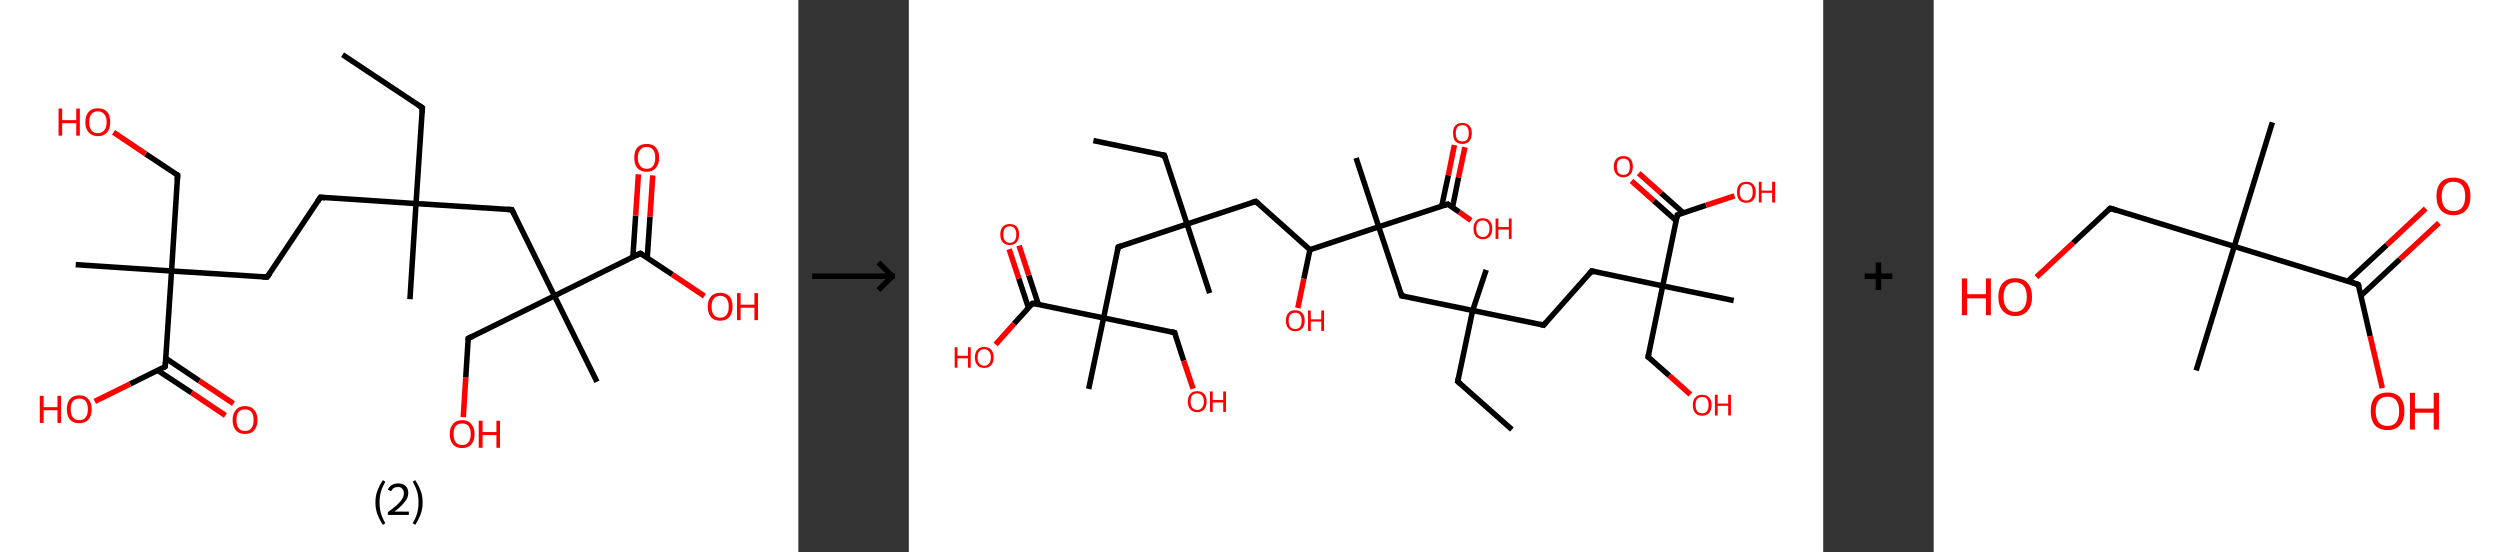 <?xml version='1.0' encoding='ASCII' standalone='yes'?>
<svg xmlns="http://www.w3.org/2000/svg" xmlns:xlink="http://www.w3.org/1999/xlink" version="1.1" width="905.0px" viewBox="0 0 905.0 200.0" height="200.0px">
  <rect x="0" y="0" width="905.0" height="200.0" fill="#333333" stroke="none"/>
  <g>
    <g transform="translate(0, 0) scale(1 1) "><!-- END OF HEADER -->
<rect style="opacity:1.0;fill:#FFFFFF;stroke:none" width="289.0" height="200.0" x="0.0" y="0.0"> </rect>
<path class="bond-0 atom-0 atom-1" d="M 124.0,19.8 L 152.9,39.0" style="fill:none;fill-rule:evenodd;stroke:#000000;stroke-width:2.0px;stroke-linecap:butt;stroke-linejoin:miter;stroke-opacity:1"/>
<path class="bond-1 atom-1 atom-2" d="M 152.9,39.0 L 150.6,73.7" style="fill:none;fill-rule:evenodd;stroke:#000000;stroke-width:2.0px;stroke-linecap:butt;stroke-linejoin:miter;stroke-opacity:1"/>
<path class="bond-2 atom-2 atom-3" d="M 150.6,73.7 L 148.4,108.3" style="fill:none;fill-rule:evenodd;stroke:#000000;stroke-width:2.0px;stroke-linecap:butt;stroke-linejoin:miter;stroke-opacity:1"/>
<path class="bond-3 atom-2 atom-4" d="M 150.6,73.7 L 116.0,71.4" style="fill:none;fill-rule:evenodd;stroke:#000000;stroke-width:2.0px;stroke-linecap:butt;stroke-linejoin:miter;stroke-opacity:1"/>
<path class="bond-4 atom-4 atom-5" d="M 116.0,71.4 L 96.7,100.3" style="fill:none;fill-rule:evenodd;stroke:#000000;stroke-width:2.0px;stroke-linecap:butt;stroke-linejoin:miter;stroke-opacity:1"/>
<path class="bond-5 atom-5 atom-6" d="M 96.7,100.3 L 62.1,98.1" style="fill:none;fill-rule:evenodd;stroke:#000000;stroke-width:2.0px;stroke-linecap:butt;stroke-linejoin:miter;stroke-opacity:1"/>
<path class="bond-6 atom-6 atom-7" d="M 62.1,98.1 L 27.4,95.8" style="fill:none;fill-rule:evenodd;stroke:#000000;stroke-width:2.0px;stroke-linecap:butt;stroke-linejoin:miter;stroke-opacity:1"/>
<path class="bond-7 atom-6 atom-8" d="M 62.1,98.1 L 64.3,63.4" style="fill:none;fill-rule:evenodd;stroke:#000000;stroke-width:2.0px;stroke-linecap:butt;stroke-linejoin:miter;stroke-opacity:1"/>
<path class="bond-8 atom-8 atom-9" d="M 64.3,63.4 L 52.7,55.7" style="fill:none;fill-rule:evenodd;stroke:#000000;stroke-width:2.0px;stroke-linecap:butt;stroke-linejoin:miter;stroke-opacity:1"/>
<path class="bond-8 atom-8 atom-9" d="M 52.7,55.7 L 41.1,47.9" style="fill:none;fill-rule:evenodd;stroke:#FF0000;stroke-width:2.0px;stroke-linecap:butt;stroke-linejoin:miter;stroke-opacity:1"/>
<path class="bond-9 atom-6 atom-10" d="M 62.1,98.1 L 59.8,132.7" style="fill:none;fill-rule:evenodd;stroke:#000000;stroke-width:2.0px;stroke-linecap:butt;stroke-linejoin:miter;stroke-opacity:1"/>
<path class="bond-10 atom-10 atom-11" d="M 57.1,134.1 L 69.4,142.2" style="fill:none;fill-rule:evenodd;stroke:#000000;stroke-width:2.0px;stroke-linecap:butt;stroke-linejoin:miter;stroke-opacity:1"/>
<path class="bond-10 atom-10 atom-11" d="M 69.4,142.2 L 81.6,150.4" style="fill:none;fill-rule:evenodd;stroke:#FF0000;stroke-width:2.0px;stroke-linecap:butt;stroke-linejoin:miter;stroke-opacity:1"/>
<path class="bond-10 atom-10 atom-11" d="M 60.0,129.7 L 72.2,137.9" style="fill:none;fill-rule:evenodd;stroke:#000000;stroke-width:2.0px;stroke-linecap:butt;stroke-linejoin:miter;stroke-opacity:1"/>
<path class="bond-10 atom-10 atom-11" d="M 72.2,137.9 L 84.5,146.1" style="fill:none;fill-rule:evenodd;stroke:#FF0000;stroke-width:2.0px;stroke-linecap:butt;stroke-linejoin:miter;stroke-opacity:1"/>
<path class="bond-11 atom-10 atom-12" d="M 59.8,132.7 L 47.1,139.0" style="fill:none;fill-rule:evenodd;stroke:#000000;stroke-width:2.0px;stroke-linecap:butt;stroke-linejoin:miter;stroke-opacity:1"/>
<path class="bond-11 atom-10 atom-12" d="M 47.1,139.0 L 34.3,145.3" style="fill:none;fill-rule:evenodd;stroke:#FF0000;stroke-width:2.0px;stroke-linecap:butt;stroke-linejoin:miter;stroke-opacity:1"/>
<path class="bond-12 atom-2 atom-13" d="M 150.6,73.7 L 185.3,75.9" style="fill:none;fill-rule:evenodd;stroke:#000000;stroke-width:2.0px;stroke-linecap:butt;stroke-linejoin:miter;stroke-opacity:1"/>
<path class="bond-13 atom-13 atom-14" d="M 185.3,75.9 L 200.7,107.1" style="fill:none;fill-rule:evenodd;stroke:#000000;stroke-width:2.0px;stroke-linecap:butt;stroke-linejoin:miter;stroke-opacity:1"/>
<path class="bond-14 atom-14 atom-15" d="M 200.7,107.1 L 216.1,138.2" style="fill:none;fill-rule:evenodd;stroke:#000000;stroke-width:2.0px;stroke-linecap:butt;stroke-linejoin:miter;stroke-opacity:1"/>
<path class="bond-15 atom-14 atom-16" d="M 200.7,107.1 L 169.5,122.5" style="fill:none;fill-rule:evenodd;stroke:#000000;stroke-width:2.0px;stroke-linecap:butt;stroke-linejoin:miter;stroke-opacity:1"/>
<path class="bond-16 atom-16 atom-17" d="M 169.5,122.5 L 168.6,136.7" style="fill:none;fill-rule:evenodd;stroke:#000000;stroke-width:2.0px;stroke-linecap:butt;stroke-linejoin:miter;stroke-opacity:1"/>
<path class="bond-16 atom-16 atom-17" d="M 168.6,136.7 L 167.7,151.0" style="fill:none;fill-rule:evenodd;stroke:#FF0000;stroke-width:2.0px;stroke-linecap:butt;stroke-linejoin:miter;stroke-opacity:1"/>
<path class="bond-17 atom-14 atom-18" d="M 200.7,107.1 L 231.8,91.7" style="fill:none;fill-rule:evenodd;stroke:#000000;stroke-width:2.0px;stroke-linecap:butt;stroke-linejoin:miter;stroke-opacity:1"/>
<path class="bond-18 atom-18 atom-19" d="M 234.3,93.4 L 235.3,78.4" style="fill:none;fill-rule:evenodd;stroke:#000000;stroke-width:2.0px;stroke-linecap:butt;stroke-linejoin:miter;stroke-opacity:1"/>
<path class="bond-18 atom-18 atom-19" d="M 235.3,78.4 L 236.3,63.5" style="fill:none;fill-rule:evenodd;stroke:#FF0000;stroke-width:2.0px;stroke-linecap:butt;stroke-linejoin:miter;stroke-opacity:1"/>
<path class="bond-18 atom-18 atom-19" d="M 229.1,93.0 L 230.1,78.1" style="fill:none;fill-rule:evenodd;stroke:#000000;stroke-width:2.0px;stroke-linecap:butt;stroke-linejoin:miter;stroke-opacity:1"/>
<path class="bond-18 atom-18 atom-19" d="M 230.1,78.1 L 231.1,63.1" style="fill:none;fill-rule:evenodd;stroke:#FF0000;stroke-width:2.0px;stroke-linecap:butt;stroke-linejoin:miter;stroke-opacity:1"/>
<path class="bond-19 atom-18 atom-20" d="M 231.8,91.7 L 243.4,99.4" style="fill:none;fill-rule:evenodd;stroke:#000000;stroke-width:2.0px;stroke-linecap:butt;stroke-linejoin:miter;stroke-opacity:1"/>
<path class="bond-19 atom-18 atom-20" d="M 243.4,99.4 L 255.0,107.2" style="fill:none;fill-rule:evenodd;stroke:#FF0000;stroke-width:2.0px;stroke-linecap:butt;stroke-linejoin:miter;stroke-opacity:1"/>
<path d="M 151.5,38.1 L 152.9,39.0 L 152.8,40.8" style="fill:none;stroke:#000000;stroke-width:2.0px;stroke-linecap:butt;stroke-linejoin:miter;stroke-opacity:1;"/>
<path d="M 117.7,71.6 L 116.0,71.4 L 115.0,72.9" style="fill:none;stroke:#000000;stroke-width:2.0px;stroke-linecap:butt;stroke-linejoin:miter;stroke-opacity:1;"/>
<path d="M 97.7,98.9 L 96.7,100.3 L 95.0,100.2" style="fill:none;stroke:#000000;stroke-width:2.0px;stroke-linecap:butt;stroke-linejoin:miter;stroke-opacity:1;"/>
<path d="M 64.2,65.2 L 64.3,63.4 L 63.7,63.0" style="fill:none;stroke:#000000;stroke-width:2.0px;stroke-linecap:butt;stroke-linejoin:miter;stroke-opacity:1;"/>
<path d="M 59.9,131.0 L 59.8,132.7 L 59.2,133.1" style="fill:none;stroke:#000000;stroke-width:2.0px;stroke-linecap:butt;stroke-linejoin:miter;stroke-opacity:1;"/>
<path d="M 183.6,75.8 L 185.3,75.9 L 186.1,77.5" style="fill:none;stroke:#000000;stroke-width:2.0px;stroke-linecap:butt;stroke-linejoin:miter;stroke-opacity:1;"/>
<path d="M 171.1,121.7 L 169.5,122.5 L 169.5,123.2" style="fill:none;stroke:#000000;stroke-width:2.0px;stroke-linecap:butt;stroke-linejoin:miter;stroke-opacity:1;"/>
<path d="M 230.3,92.5 L 231.8,91.7 L 232.4,92.1" style="fill:none;stroke:#000000;stroke-width:2.0px;stroke-linecap:butt;stroke-linejoin:miter;stroke-opacity:1;"/>
<path class="atom-9" d="M 21.2 39.3 L 22.5 39.3 L 22.5 43.5 L 27.6 43.5 L 27.6 39.3 L 28.9 39.3 L 28.9 49.1 L 27.6 49.1 L 27.6 44.6 L 22.5 44.6 L 22.5 49.1 L 21.2 49.1 L 21.2 39.3 " fill="#FF0000"/>
<path class="atom-9" d="M 30.9 44.2 Q 30.9 41.8, 32.1 40.5 Q 33.2 39.2, 35.4 39.2 Q 37.6 39.2, 38.8 40.5 Q 39.9 41.8, 39.9 44.2 Q 39.9 46.6, 38.8 47.9 Q 37.6 49.3, 35.4 49.3 Q 33.3 49.3, 32.1 47.9 Q 30.9 46.6, 30.9 44.2 M 35.4 48.2 Q 36.9 48.2, 37.7 47.2 Q 38.6 46.2, 38.6 44.2 Q 38.6 42.2, 37.7 41.3 Q 36.9 40.3, 35.4 40.3 Q 33.9 40.3, 33.1 41.3 Q 32.3 42.2, 32.3 44.2 Q 32.3 46.2, 33.1 47.2 Q 33.9 48.2, 35.4 48.2 " fill="#FF0000"/>
<path class="atom-11" d="M 84.2 152.0 Q 84.2 149.7, 85.4 148.4 Q 86.5 147.0, 88.7 147.0 Q 90.9 147.0, 92.0 148.4 Q 93.2 149.7, 93.2 152.0 Q 93.2 154.4, 92.0 155.8 Q 90.9 157.1, 88.7 157.1 Q 86.5 157.1, 85.4 155.8 Q 84.2 154.4, 84.2 152.0 M 88.7 156.0 Q 90.2 156.0, 91.0 155.0 Q 91.8 154.0, 91.8 152.0 Q 91.8 150.1, 91.0 149.1 Q 90.2 148.2, 88.7 148.2 Q 87.2 148.2, 86.4 149.1 Q 85.6 150.1, 85.6 152.0 Q 85.6 154.0, 86.4 155.0 Q 87.2 156.0, 88.7 156.0 " fill="#FF0000"/>
<path class="atom-12" d="M 14.4 143.3 L 15.8 143.3 L 15.8 147.4 L 20.8 147.4 L 20.8 143.3 L 22.1 143.3 L 22.1 153.1 L 20.8 153.1 L 20.8 148.5 L 15.8 148.5 L 15.8 153.1 L 14.4 153.1 L 14.4 143.3 " fill="#FF0000"/>
<path class="atom-12" d="M 24.2 148.1 Q 24.2 145.8, 25.3 144.5 Q 26.5 143.1, 28.7 143.1 Q 30.9 143.1, 32.0 144.5 Q 33.2 145.8, 33.2 148.1 Q 33.2 150.5, 32.0 151.9 Q 30.8 153.2, 28.7 153.2 Q 26.5 153.2, 25.3 151.9 Q 24.2 150.5, 24.2 148.1 M 28.7 152.1 Q 30.2 152.1, 31.0 151.1 Q 31.8 150.1, 31.8 148.1 Q 31.8 146.2, 31.0 145.2 Q 30.2 144.3, 28.7 144.3 Q 27.2 144.3, 26.4 145.2 Q 25.6 146.2, 25.6 148.1 Q 25.6 150.1, 26.4 151.1 Q 27.2 152.1, 28.7 152.1 " fill="#FF0000"/>
<path class="atom-17" d="M 162.8 157.1 Q 162.8 154.8, 164.0 153.5 Q 165.1 152.1, 167.3 152.1 Q 169.5 152.1, 170.6 153.5 Q 171.8 154.8, 171.8 157.1 Q 171.8 159.5, 170.6 160.9 Q 169.5 162.2, 167.3 162.2 Q 165.1 162.2, 164.0 160.9 Q 162.8 159.5, 162.8 157.1 M 167.3 161.1 Q 168.8 161.1, 169.6 160.1 Q 170.4 159.1, 170.4 157.1 Q 170.4 155.2, 169.6 154.2 Q 168.8 153.3, 167.3 153.3 Q 165.8 153.3, 165.0 154.2 Q 164.2 155.2, 164.2 157.1 Q 164.2 159.1, 165.0 160.1 Q 165.8 161.1, 167.3 161.1 " fill="#FF0000"/>
<path class="atom-17" d="M 173.3 152.3 L 174.7 152.3 L 174.7 156.4 L 179.7 156.4 L 179.7 152.3 L 181.0 152.3 L 181.0 162.1 L 179.7 162.1 L 179.7 157.5 L 174.7 157.5 L 174.7 162.1 L 173.3 162.1 L 173.3 152.3 " fill="#FF0000"/>
<path class="atom-19" d="M 229.6 57.1 Q 229.6 54.7, 230.7 53.4 Q 231.9 52.1, 234.1 52.1 Q 236.3 52.1, 237.4 53.4 Q 238.6 54.7, 238.6 57.1 Q 238.6 59.5, 237.4 60.8 Q 236.2 62.2, 234.1 62.2 Q 231.9 62.2, 230.7 60.8 Q 229.6 59.5, 229.6 57.1 M 234.1 61.1 Q 235.6 61.1, 236.4 60.1 Q 237.2 59.0, 237.2 57.1 Q 237.2 55.1, 236.4 54.2 Q 235.6 53.2, 234.1 53.2 Q 232.6 53.2, 231.8 54.2 Q 230.9 55.1, 230.9 57.1 Q 230.9 59.1, 231.8 60.1 Q 232.6 61.1, 234.1 61.1 " fill="#FF0000"/>
<path class="atom-20" d="M 256.2 111.0 Q 256.2 108.6, 257.4 107.3 Q 258.5 106.0, 260.7 106.0 Q 262.9 106.0, 264.1 107.3 Q 265.2 108.6, 265.2 111.0 Q 265.2 113.4, 264.0 114.8 Q 262.9 116.1, 260.7 116.1 Q 258.5 116.1, 257.4 114.8 Q 256.2 113.4, 256.2 111.0 M 260.7 115.0 Q 262.2 115.0, 263.0 114.0 Q 263.8 113.0, 263.8 111.0 Q 263.8 109.1, 263.0 108.1 Q 262.2 107.1, 260.7 107.1 Q 259.2 107.1, 258.4 108.1 Q 257.6 109.1, 257.6 111.0 Q 257.6 113.0, 258.4 114.0 Q 259.2 115.0, 260.7 115.0 " fill="#FF0000"/>
<path class="atom-20" d="M 266.8 106.1 L 268.1 106.1 L 268.1 110.3 L 273.1 110.3 L 273.1 106.1 L 274.4 106.1 L 274.4 115.9 L 273.1 115.9 L 273.1 111.4 L 268.1 111.4 L 268.1 115.9 L 266.8 115.9 L 266.8 106.1 " fill="#FF0000"/>
<path class="legend" d="M 135.9 181.9 Q 135.9 179.6, 136.6 177.7 Q 137.3 175.8, 138.6 173.8 L 139.5 174.4 Q 138.4 176.3, 137.9 178.0 Q 137.4 179.7, 137.4 181.9 Q 137.4 184.0, 137.9 185.8 Q 138.4 187.5, 139.5 189.4 L 138.6 190.0 Q 137.3 188.0, 136.6 186.1 Q 135.9 184.2, 135.9 181.9 " fill="#000000"/>
<path class="legend" d="M 140.4 177.3 Q 140.8 176.2, 141.8 175.6 Q 142.8 175.0, 144.2 175.0 Q 145.9 175.0, 146.8 175.9 Q 147.8 176.8, 147.8 178.5 Q 147.8 180.2, 146.5 181.7 Q 145.3 183.3, 142.8 185.2 L 148.0 185.2 L 148.0 186.4 L 140.4 186.4 L 140.4 185.4 Q 142.5 183.9, 143.7 182.8 Q 145.0 181.6, 145.6 180.6 Q 146.2 179.6, 146.2 178.6 Q 146.2 177.5, 145.6 176.9 Q 145.1 176.3, 144.2 176.3 Q 143.2 176.3, 142.6 176.6 Q 142.0 177.0, 141.6 177.8 L 140.4 177.3 " fill="#000000"/>
<path class="legend" d="M 153.0 181.9 Q 153.0 184.2, 152.3 186.1 Q 151.6 188.0, 150.3 190.0 L 149.4 189.4 Q 150.5 187.5, 151.0 185.8 Q 151.5 184.0, 151.5 181.9 Q 151.5 179.7, 151.0 178.0 Q 150.5 176.3, 149.4 174.4 L 150.3 173.8 Q 151.6 175.8, 152.3 177.7 Q 153.0 179.6, 153.0 181.9 " fill="#000000"/>
</g>
    <g transform="translate(289.0, 0) scale(1 1) "><line x1="5" y1="100" x2="35" y2="100" style="stroke:rgb(0,0,0);stroke-width:2"/>
  <line x1="34" y1="100" x2="29" y2="95" style="stroke:rgb(0,0,0);stroke-width:2"/>
  <line x1="34" y1="100" x2="29" y2="105" style="stroke:rgb(0,0,0);stroke-width:2"/>
</g>
    <g transform="translate(329.0, 0) scale(1 1) "><!-- END OF HEADER -->
<rect style="opacity:1.0;fill:#FFFFFF;stroke:none" width="331.0" height="200.0" x="0.0" y="0.0"> </rect>
<path class="bond-0 atom-0 atom-1" d="M 66.8,50.9 L 92.5,56.2" style="fill:none;fill-rule:evenodd;stroke:#000000;stroke-width:2.0px;stroke-linecap:butt;stroke-linejoin:miter;stroke-opacity:1"/>
<path class="bond-1 atom-1 atom-2" d="M 92.5,56.2 L 100.7,81.1" style="fill:none;fill-rule:evenodd;stroke:#000000;stroke-width:2.0px;stroke-linecap:butt;stroke-linejoin:miter;stroke-opacity:1"/>
<path class="bond-2 atom-2 atom-3" d="M 100.7,81.1 L 108.9,106.1" style="fill:none;fill-rule:evenodd;stroke:#000000;stroke-width:2.0px;stroke-linecap:butt;stroke-linejoin:miter;stroke-opacity:1"/>
<path class="bond-3 atom-2 atom-4" d="M 100.7,81.1 L 125.6,72.9" style="fill:none;fill-rule:evenodd;stroke:#000000;stroke-width:2.0px;stroke-linecap:butt;stroke-linejoin:miter;stroke-opacity:1"/>
<path class="bond-4 atom-4 atom-5" d="M 125.6,72.9 L 145.2,90.4" style="fill:none;fill-rule:evenodd;stroke:#000000;stroke-width:2.0px;stroke-linecap:butt;stroke-linejoin:miter;stroke-opacity:1"/>
<path class="bond-5 atom-5 atom-6" d="M 145.2,90.4 L 143.0,100.9" style="fill:none;fill-rule:evenodd;stroke:#000000;stroke-width:2.0px;stroke-linecap:butt;stroke-linejoin:miter;stroke-opacity:1"/>
<path class="bond-5 atom-5 atom-6" d="M 143.0,100.9 L 140.8,111.5" style="fill:none;fill-rule:evenodd;stroke:#FF0000;stroke-width:2.0px;stroke-linecap:butt;stroke-linejoin:miter;stroke-opacity:1"/>
<path class="bond-6 atom-5 atom-7" d="M 145.2,90.4 L 170.1,82.1" style="fill:none;fill-rule:evenodd;stroke:#000000;stroke-width:2.0px;stroke-linecap:butt;stroke-linejoin:miter;stroke-opacity:1"/>
<path class="bond-7 atom-7 atom-8" d="M 170.1,82.1 L 161.9,57.2" style="fill:none;fill-rule:evenodd;stroke:#000000;stroke-width:2.0px;stroke-linecap:butt;stroke-linejoin:miter;stroke-opacity:1"/>
<path class="bond-8 atom-7 atom-9" d="M 170.1,82.1 L 178.4,107.1" style="fill:none;fill-rule:evenodd;stroke:#000000;stroke-width:2.0px;stroke-linecap:butt;stroke-linejoin:miter;stroke-opacity:1"/>
<path class="bond-9 atom-9 atom-10" d="M 178.4,107.1 L 204.1,112.4" style="fill:none;fill-rule:evenodd;stroke:#000000;stroke-width:2.0px;stroke-linecap:butt;stroke-linejoin:miter;stroke-opacity:1"/>
<path class="bond-10 atom-10 atom-11" d="M 204.1,112.4 L 209.0,97.7" style="fill:none;fill-rule:evenodd;stroke:#000000;stroke-width:2.0px;stroke-linecap:butt;stroke-linejoin:miter;stroke-opacity:1"/>
<path class="bond-11 atom-10 atom-12" d="M 204.1,112.4 L 198.7,138.1" style="fill:none;fill-rule:evenodd;stroke:#000000;stroke-width:2.0px;stroke-linecap:butt;stroke-linejoin:miter;stroke-opacity:1"/>
<path class="bond-12 atom-12 atom-13" d="M 198.7,138.1 L 218.3,155.5" style="fill:none;fill-rule:evenodd;stroke:#000000;stroke-width:2.0px;stroke-linecap:butt;stroke-linejoin:miter;stroke-opacity:1"/>
<path class="bond-13 atom-10 atom-14" d="M 204.1,112.4 L 229.8,117.7" style="fill:none;fill-rule:evenodd;stroke:#000000;stroke-width:2.0px;stroke-linecap:butt;stroke-linejoin:miter;stroke-opacity:1"/>
<path class="bond-14 atom-14 atom-15" d="M 229.8,117.7 L 247.2,98.1" style="fill:none;fill-rule:evenodd;stroke:#000000;stroke-width:2.0px;stroke-linecap:butt;stroke-linejoin:miter;stroke-opacity:1"/>
<path class="bond-15 atom-15 atom-16" d="M 247.2,98.1 L 272.9,103.5" style="fill:none;fill-rule:evenodd;stroke:#000000;stroke-width:2.0px;stroke-linecap:butt;stroke-linejoin:miter;stroke-opacity:1"/>
<path class="bond-16 atom-16 atom-17" d="M 272.9,103.5 L 298.6,108.8" style="fill:none;fill-rule:evenodd;stroke:#000000;stroke-width:2.0px;stroke-linecap:butt;stroke-linejoin:miter;stroke-opacity:1"/>
<path class="bond-17 atom-16 atom-18" d="M 272.9,103.5 L 267.6,129.2" style="fill:none;fill-rule:evenodd;stroke:#000000;stroke-width:2.0px;stroke-linecap:butt;stroke-linejoin:miter;stroke-opacity:1"/>
<path class="bond-18 atom-18 atom-19" d="M 267.6,129.2 L 275.3,136.0" style="fill:none;fill-rule:evenodd;stroke:#000000;stroke-width:2.0px;stroke-linecap:butt;stroke-linejoin:miter;stroke-opacity:1"/>
<path class="bond-18 atom-18 atom-19" d="M 275.3,136.0 L 282.9,142.8" style="fill:none;fill-rule:evenodd;stroke:#FF0000;stroke-width:2.0px;stroke-linecap:butt;stroke-linejoin:miter;stroke-opacity:1"/>
<path class="bond-19 atom-16 atom-20" d="M 272.9,103.5 L 278.2,77.8" style="fill:none;fill-rule:evenodd;stroke:#000000;stroke-width:2.0px;stroke-linecap:butt;stroke-linejoin:miter;stroke-opacity:1"/>
<path class="bond-20 atom-20 atom-21" d="M 280.4,77.1 L 272.3,69.9" style="fill:none;fill-rule:evenodd;stroke:#000000;stroke-width:2.0px;stroke-linecap:butt;stroke-linejoin:miter;stroke-opacity:1"/>
<path class="bond-20 atom-20 atom-21" d="M 272.3,69.9 L 264.2,62.7" style="fill:none;fill-rule:evenodd;stroke:#FF0000;stroke-width:2.0px;stroke-linecap:butt;stroke-linejoin:miter;stroke-opacity:1"/>
<path class="bond-20 atom-20 atom-21" d="M 277.8,79.9 L 269.7,72.7" style="fill:none;fill-rule:evenodd;stroke:#000000;stroke-width:2.0px;stroke-linecap:butt;stroke-linejoin:miter;stroke-opacity:1"/>
<path class="bond-20 atom-20 atom-21" d="M 269.7,72.7 L 261.6,65.5" style="fill:none;fill-rule:evenodd;stroke:#FF0000;stroke-width:2.0px;stroke-linecap:butt;stroke-linejoin:miter;stroke-opacity:1"/>
<path class="bond-21 atom-20 atom-22" d="M 278.2,77.8 L 288.6,74.3" style="fill:none;fill-rule:evenodd;stroke:#000000;stroke-width:2.0px;stroke-linecap:butt;stroke-linejoin:miter;stroke-opacity:1"/>
<path class="bond-21 atom-20 atom-22" d="M 288.6,74.3 L 298.9,70.9" style="fill:none;fill-rule:evenodd;stroke:#FF0000;stroke-width:2.0px;stroke-linecap:butt;stroke-linejoin:miter;stroke-opacity:1"/>
<path class="bond-22 atom-7 atom-23" d="M 170.1,82.1 L 195.1,73.9" style="fill:none;fill-rule:evenodd;stroke:#000000;stroke-width:2.0px;stroke-linecap:butt;stroke-linejoin:miter;stroke-opacity:1"/>
<path class="bond-23 atom-23 atom-24" d="M 196.8,75.1 L 199.0,64.2" style="fill:none;fill-rule:evenodd;stroke:#000000;stroke-width:2.0px;stroke-linecap:butt;stroke-linejoin:miter;stroke-opacity:1"/>
<path class="bond-23 atom-23 atom-24" d="M 199.0,64.2 L 201.3,53.3" style="fill:none;fill-rule:evenodd;stroke:#FF0000;stroke-width:2.0px;stroke-linecap:butt;stroke-linejoin:miter;stroke-opacity:1"/>
<path class="bond-23 atom-23 atom-24" d="M 192.9,74.6 L 195.3,63.4" style="fill:none;fill-rule:evenodd;stroke:#000000;stroke-width:2.0px;stroke-linecap:butt;stroke-linejoin:miter;stroke-opacity:1"/>
<path class="bond-23 atom-23 atom-24" d="M 195.3,63.4 L 197.5,52.5" style="fill:none;fill-rule:evenodd;stroke:#FF0000;stroke-width:2.0px;stroke-linecap:butt;stroke-linejoin:miter;stroke-opacity:1"/>
<path class="bond-24 atom-23 atom-25" d="M 195.1,73.9 L 199.3,76.8" style="fill:none;fill-rule:evenodd;stroke:#000000;stroke-width:2.0px;stroke-linecap:butt;stroke-linejoin:miter;stroke-opacity:1"/>
<path class="bond-24 atom-23 atom-25" d="M 199.3,76.8 L 203.5,79.8" style="fill:none;fill-rule:evenodd;stroke:#FF0000;stroke-width:2.0px;stroke-linecap:butt;stroke-linejoin:miter;stroke-opacity:1"/>
<path class="bond-25 atom-2 atom-26" d="M 100.7,81.1 L 75.8,89.4" style="fill:none;fill-rule:evenodd;stroke:#000000;stroke-width:2.0px;stroke-linecap:butt;stroke-linejoin:miter;stroke-opacity:1"/>
<path class="bond-26 atom-26 atom-27" d="M 75.8,89.4 L 70.5,115.1" style="fill:none;fill-rule:evenodd;stroke:#000000;stroke-width:2.0px;stroke-linecap:butt;stroke-linejoin:miter;stroke-opacity:1"/>
<path class="bond-27 atom-27 atom-28" d="M 70.5,115.1 L 65.1,140.8" style="fill:none;fill-rule:evenodd;stroke:#000000;stroke-width:2.0px;stroke-linecap:butt;stroke-linejoin:miter;stroke-opacity:1"/>
<path class="bond-28 atom-27 atom-29" d="M 70.5,115.1 L 96.2,120.4" style="fill:none;fill-rule:evenodd;stroke:#000000;stroke-width:2.0px;stroke-linecap:butt;stroke-linejoin:miter;stroke-opacity:1"/>
<path class="bond-29 atom-29 atom-30" d="M 96.2,120.4 L 99.5,130.6" style="fill:none;fill-rule:evenodd;stroke:#000000;stroke-width:2.0px;stroke-linecap:butt;stroke-linejoin:miter;stroke-opacity:1"/>
<path class="bond-29 atom-29 atom-30" d="M 99.5,130.6 L 102.9,140.7" style="fill:none;fill-rule:evenodd;stroke:#FF0000;stroke-width:2.0px;stroke-linecap:butt;stroke-linejoin:miter;stroke-opacity:1"/>
<path class="bond-30 atom-27 atom-31" d="M 70.5,115.1 L 44.8,109.8" style="fill:none;fill-rule:evenodd;stroke:#000000;stroke-width:2.0px;stroke-linecap:butt;stroke-linejoin:miter;stroke-opacity:1"/>
<path class="bond-31 atom-31 atom-32" d="M 46.9,110.2 L 43.4,99.6" style="fill:none;fill-rule:evenodd;stroke:#000000;stroke-width:2.0px;stroke-linecap:butt;stroke-linejoin:miter;stroke-opacity:1"/>
<path class="bond-31 atom-31 atom-32" d="M 43.4,99.6 L 39.9,88.9" style="fill:none;fill-rule:evenodd;stroke:#FF0000;stroke-width:2.0px;stroke-linecap:butt;stroke-linejoin:miter;stroke-opacity:1"/>
<path class="bond-31 atom-31 atom-32" d="M 43.3,111.4 L 39.8,100.8" style="fill:none;fill-rule:evenodd;stroke:#000000;stroke-width:2.0px;stroke-linecap:butt;stroke-linejoin:miter;stroke-opacity:1"/>
<path class="bond-31 atom-31 atom-32" d="M 39.8,100.8 L 36.3,90.2" style="fill:none;fill-rule:evenodd;stroke:#FF0000;stroke-width:2.0px;stroke-linecap:butt;stroke-linejoin:miter;stroke-opacity:1"/>
<path class="bond-32 atom-31 atom-33" d="M 44.8,109.8 L 38.1,117.2" style="fill:none;fill-rule:evenodd;stroke:#000000;stroke-width:2.0px;stroke-linecap:butt;stroke-linejoin:miter;stroke-opacity:1"/>
<path class="bond-32 atom-31 atom-33" d="M 38.1,117.2 L 31.4,124.7" style="fill:none;fill-rule:evenodd;stroke:#FF0000;stroke-width:2.0px;stroke-linecap:butt;stroke-linejoin:miter;stroke-opacity:1"/>
<path d="M 91.2,56.0 L 92.5,56.2 L 92.9,57.5" style="fill:none;stroke:#000000;stroke-width:2.0px;stroke-linecap:butt;stroke-linejoin:miter;stroke-opacity:1;"/>
<path d="M 124.4,73.3 L 125.6,72.9 L 126.6,73.8" style="fill:none;stroke:#000000;stroke-width:2.0px;stroke-linecap:butt;stroke-linejoin:miter;stroke-opacity:1;"/>
<path d="M 178.0,105.8 L 178.4,107.1 L 179.7,107.3" style="fill:none;stroke:#000000;stroke-width:2.0px;stroke-linecap:butt;stroke-linejoin:miter;stroke-opacity:1;"/>
<path d="M 199.0,136.8 L 198.7,138.1 L 199.7,139.0" style="fill:none;stroke:#000000;stroke-width:2.0px;stroke-linecap:butt;stroke-linejoin:miter;stroke-opacity:1;"/>
<path d="M 228.5,117.4 L 229.8,117.7 L 230.6,116.7" style="fill:none;stroke:#000000;stroke-width:2.0px;stroke-linecap:butt;stroke-linejoin:miter;stroke-opacity:1;"/>
<path d="M 246.4,99.1 L 247.2,98.1 L 248.5,98.4" style="fill:none;stroke:#000000;stroke-width:2.0px;stroke-linecap:butt;stroke-linejoin:miter;stroke-opacity:1;"/>
<path d="M 267.9,127.9 L 267.6,129.2 L 268.0,129.5" style="fill:none;stroke:#000000;stroke-width:2.0px;stroke-linecap:butt;stroke-linejoin:miter;stroke-opacity:1;"/>
<path d="M 278.0,79.0 L 278.2,77.8 L 278.8,77.6" style="fill:none;stroke:#000000;stroke-width:2.0px;stroke-linecap:butt;stroke-linejoin:miter;stroke-opacity:1;"/>
<path d="M 193.8,74.3 L 195.1,73.9 L 195.3,74.1" style="fill:none;stroke:#000000;stroke-width:2.0px;stroke-linecap:butt;stroke-linejoin:miter;stroke-opacity:1;"/>
<path d="M 77.0,89.0 L 75.8,89.4 L 75.5,90.7" style="fill:none;stroke:#000000;stroke-width:2.0px;stroke-linecap:butt;stroke-linejoin:miter;stroke-opacity:1;"/>
<path d="M 94.9,120.1 L 96.2,120.4 L 96.3,120.9" style="fill:none;stroke:#000000;stroke-width:2.0px;stroke-linecap:butt;stroke-linejoin:miter;stroke-opacity:1;"/>
<path d="M 46.0,110.0 L 44.8,109.8 L 44.4,110.1" style="fill:none;stroke:#000000;stroke-width:2.0px;stroke-linecap:butt;stroke-linejoin:miter;stroke-opacity:1;"/>
<path class="atom-6" d="M 136.5 116.1 Q 136.5 114.3, 137.4 113.3 Q 138.2 112.3, 139.9 112.3 Q 141.5 112.3, 142.4 113.3 Q 143.3 114.3, 143.3 116.1 Q 143.3 117.9, 142.4 118.9 Q 141.5 119.9, 139.9 119.9 Q 138.2 119.9, 137.4 118.9 Q 136.5 117.9, 136.5 116.1 M 139.9 119.1 Q 141.0 119.1, 141.6 118.4 Q 142.2 117.6, 142.2 116.1 Q 142.2 114.6, 141.6 113.9 Q 141.0 113.2, 139.9 113.2 Q 138.8 113.2, 138.1 113.9 Q 137.5 114.6, 137.5 116.1 Q 137.5 117.6, 138.1 118.4 Q 138.8 119.1, 139.9 119.1 " fill="#FF0000"/>
<path class="atom-6" d="M 144.5 112.4 L 145.5 112.4 L 145.5 115.6 L 149.3 115.6 L 149.3 112.4 L 150.3 112.4 L 150.3 119.8 L 149.3 119.8 L 149.3 116.4 L 145.5 116.4 L 145.5 119.8 L 144.5 119.8 L 144.5 112.4 " fill="#FF0000"/>
<path class="atom-19" d="M 283.8 146.6 Q 283.8 144.8, 284.7 143.9 Q 285.5 142.9, 287.2 142.9 Q 288.8 142.9, 289.7 143.9 Q 290.6 144.8, 290.6 146.6 Q 290.6 148.4, 289.7 149.5 Q 288.8 150.5, 287.2 150.5 Q 285.5 150.5, 284.7 149.5 Q 283.8 148.5, 283.8 146.6 M 287.2 149.6 Q 288.3 149.6, 288.9 148.9 Q 289.5 148.1, 289.5 146.6 Q 289.5 145.2, 288.9 144.4 Q 288.3 143.7, 287.2 143.7 Q 286.0 143.7, 285.4 144.4 Q 284.8 145.2, 284.8 146.6 Q 284.8 148.1, 285.4 148.9 Q 286.0 149.6, 287.2 149.6 " fill="#FF0000"/>
<path class="atom-19" d="M 291.8 142.9 L 292.8 142.9 L 292.8 146.1 L 296.6 146.1 L 296.6 142.9 L 297.6 142.9 L 297.6 150.4 L 296.6 150.4 L 296.6 146.9 L 292.8 146.9 L 292.8 150.4 L 291.8 150.4 L 291.8 142.9 " fill="#FF0000"/>
<path class="atom-21" d="M 255.2 60.3 Q 255.2 58.5, 256.1 57.5 Q 257.0 56.5, 258.7 56.5 Q 260.3 56.5, 261.2 57.5 Q 262.1 58.5, 262.1 60.3 Q 262.1 62.1, 261.2 63.1 Q 260.3 64.2, 258.7 64.2 Q 257.0 64.2, 256.1 63.1 Q 255.2 62.1, 255.2 60.3 M 258.7 63.3 Q 259.8 63.3, 260.4 62.6 Q 261.0 61.8, 261.0 60.3 Q 261.0 58.9, 260.4 58.1 Q 259.8 57.4, 258.7 57.4 Q 257.5 57.4, 256.9 58.1 Q 256.3 58.8, 256.3 60.3 Q 256.3 61.8, 256.9 62.6 Q 257.5 63.3, 258.7 63.3 " fill="#FF0000"/>
<path class="atom-22" d="M 299.8 69.5 Q 299.8 67.8, 300.6 66.8 Q 301.5 65.8, 303.2 65.8 Q 304.8 65.8, 305.7 66.8 Q 306.6 67.8, 306.6 69.5 Q 306.6 71.3, 305.7 72.4 Q 304.8 73.4, 303.2 73.4 Q 301.5 73.4, 300.6 72.4 Q 299.8 71.4, 299.8 69.5 M 303.2 72.6 Q 304.3 72.6, 304.9 71.8 Q 305.5 71.0, 305.5 69.5 Q 305.5 68.1, 304.9 67.3 Q 304.3 66.6, 303.2 66.6 Q 302.0 66.6, 301.4 67.3 Q 300.8 68.1, 300.8 69.5 Q 300.8 71.0, 301.4 71.8 Q 302.0 72.6, 303.2 72.6 " fill="#FF0000"/>
<path class="atom-22" d="M 307.7 65.8 L 308.7 65.8 L 308.7 69.0 L 312.5 69.0 L 312.5 65.8 L 313.6 65.8 L 313.6 73.3 L 312.5 73.3 L 312.5 69.8 L 308.7 69.8 L 308.7 73.3 L 307.7 73.3 L 307.7 65.8 " fill="#FF0000"/>
<path class="atom-24" d="M 197.0 48.2 Q 197.0 46.4, 197.8 45.5 Q 198.7 44.5, 200.4 44.5 Q 202.0 44.5, 202.9 45.5 Q 203.8 46.4, 203.8 48.2 Q 203.8 50.0, 202.9 51.1 Q 202.0 52.1, 200.4 52.1 Q 198.7 52.1, 197.8 51.1 Q 197.0 50.0, 197.0 48.2 M 200.4 51.2 Q 201.5 51.2, 202.1 50.5 Q 202.7 49.7, 202.7 48.2 Q 202.7 46.8, 202.1 46.0 Q 201.5 45.3, 200.4 45.3 Q 199.2 45.3, 198.6 46.0 Q 198.0 46.8, 198.0 48.2 Q 198.0 49.7, 198.6 50.5 Q 199.2 51.2, 200.4 51.2 " fill="#FF0000"/>
<path class="atom-25" d="M 204.4 82.8 Q 204.4 81.0, 205.3 80.0 Q 206.1 79.0, 207.8 79.0 Q 209.4 79.0, 210.3 80.0 Q 211.2 81.0, 211.2 82.8 Q 211.2 84.6, 210.3 85.6 Q 209.4 86.6, 207.8 86.6 Q 206.2 86.6, 205.3 85.6 Q 204.4 84.6, 204.4 82.8 M 207.8 85.8 Q 208.9 85.8, 209.5 85.0 Q 210.2 84.2, 210.2 82.8 Q 210.2 81.3, 209.5 80.6 Q 208.9 79.8, 207.8 79.8 Q 206.7 79.8, 206.0 80.5 Q 205.4 81.3, 205.4 82.8 Q 205.4 84.3, 206.0 85.0 Q 206.7 85.8, 207.8 85.8 " fill="#FF0000"/>
<path class="atom-25" d="M 212.4 79.1 L 213.4 79.1 L 213.4 82.2 L 217.2 82.2 L 217.2 79.1 L 218.2 79.1 L 218.2 86.5 L 217.2 86.5 L 217.2 83.1 L 213.4 83.1 L 213.4 86.5 L 212.4 86.5 L 212.4 79.1 " fill="#FF0000"/>
<path class="atom-30" d="M 101.0 145.3 Q 101.0 143.6, 101.9 142.6 Q 102.7 141.6, 104.4 141.6 Q 106.0 141.6, 106.9 142.6 Q 107.8 143.6, 107.8 145.3 Q 107.8 147.2, 106.9 148.2 Q 106.0 149.2, 104.4 149.2 Q 102.8 149.2, 101.9 148.2 Q 101.0 147.2, 101.0 145.3 M 104.4 148.4 Q 105.5 148.4, 106.1 147.6 Q 106.8 146.8, 106.8 145.3 Q 106.8 143.9, 106.1 143.2 Q 105.5 142.4, 104.4 142.4 Q 103.3 142.4, 102.6 143.1 Q 102.0 143.9, 102.0 145.3 Q 102.0 146.8, 102.6 147.6 Q 103.3 148.4, 104.4 148.4 " fill="#FF0000"/>
<path class="atom-30" d="M 109.0 141.7 L 110.0 141.7 L 110.0 144.8 L 113.8 144.8 L 113.8 141.7 L 114.8 141.7 L 114.8 149.1 L 113.8 149.1 L 113.8 145.7 L 110.0 145.7 L 110.0 149.1 L 109.0 149.1 L 109.0 141.7 " fill="#FF0000"/>
<path class="atom-32" d="M 33.1 84.9 Q 33.1 83.1, 34.0 82.1 Q 34.9 81.1, 36.5 81.1 Q 38.2 81.1, 39.1 82.1 Q 39.9 83.1, 39.9 84.9 Q 39.9 86.7, 39.0 87.7 Q 38.2 88.7, 36.5 88.7 Q 34.9 88.7, 34.0 87.7 Q 33.1 86.7, 33.1 84.9 M 36.5 87.9 Q 37.7 87.9, 38.3 87.1 Q 38.9 86.3, 38.9 84.9 Q 38.9 83.4, 38.3 82.7 Q 37.7 81.9, 36.5 81.9 Q 35.4 81.9, 34.8 82.6 Q 34.2 83.4, 34.2 84.9 Q 34.2 86.4, 34.8 87.1 Q 35.4 87.9, 36.5 87.9 " fill="#FF0000"/>
<path class="atom-33" d="M 16.6 125.7 L 17.6 125.7 L 17.6 128.8 L 21.4 128.8 L 21.4 125.7 L 22.4 125.7 L 22.4 133.1 L 21.4 133.1 L 21.4 129.7 L 17.6 129.7 L 17.6 133.1 L 16.6 133.1 L 16.6 125.7 " fill="#FF0000"/>
<path class="atom-33" d="M 23.9 129.4 Q 23.9 127.6, 24.8 126.6 Q 25.7 125.6, 27.3 125.6 Q 28.9 125.6, 29.8 126.6 Q 30.7 127.6, 30.7 129.4 Q 30.7 131.2, 29.8 132.2 Q 28.9 133.2, 27.3 133.2 Q 25.7 133.2, 24.8 132.2 Q 23.9 131.2, 23.9 129.4 M 27.3 132.4 Q 28.4 132.4, 29.0 131.6 Q 29.7 130.9, 29.7 129.4 Q 29.7 127.9, 29.0 127.2 Q 28.4 126.4, 27.3 126.4 Q 26.2 126.4, 25.5 127.2 Q 24.9 127.9, 24.9 129.4 Q 24.9 130.9, 25.5 131.6 Q 26.2 132.4, 27.3 132.4 " fill="#FF0000"/>
</g>
    <g transform="translate(660.0, 0) scale(1 1) "><line x1="15" y1="100" x2="25" y2="100" style="stroke:rgb(0,0,0);stroke-width:2"/>
  <line x1="20" y1="95" x2="20" y2="105" style="stroke:rgb(0,0,0);stroke-width:2"/>
</g>
    <g transform="translate(700.0, 0) scale(1 1) "><!-- END OF HEADER -->
<rect style="opacity:1.0;fill:#FFFFFF;stroke:none" width="205.0" height="200.0" x="0.0" y="0.0"> </rect>
<path class="bond-0 atom-0 atom-1" d="M 122.6,44.3 L 108.8,89.2" style="fill:none;fill-rule:evenodd;stroke:#000000;stroke-width:2.0px;stroke-linecap:butt;stroke-linejoin:miter;stroke-opacity:1"/>
<path class="bond-1 atom-1 atom-2" d="M 108.8,89.2 L 95.0,134.1" style="fill:none;fill-rule:evenodd;stroke:#000000;stroke-width:2.0px;stroke-linecap:butt;stroke-linejoin:miter;stroke-opacity:1"/>
<path class="bond-2 atom-1 atom-3" d="M 108.8,89.2 L 63.9,75.4" style="fill:none;fill-rule:evenodd;stroke:#000000;stroke-width:2.0px;stroke-linecap:butt;stroke-linejoin:miter;stroke-opacity:1"/>
<path class="bond-3 atom-3 atom-4" d="M 63.9,75.4 L 50.5,87.9" style="fill:none;fill-rule:evenodd;stroke:#000000;stroke-width:2.0px;stroke-linecap:butt;stroke-linejoin:miter;stroke-opacity:1"/>
<path class="bond-3 atom-3 atom-4" d="M 50.5,87.9 L 37.2,100.3" style="fill:none;fill-rule:evenodd;stroke:#FF0000;stroke-width:2.0px;stroke-linecap:butt;stroke-linejoin:miter;stroke-opacity:1"/>
<path class="bond-4 atom-1 atom-5" d="M 108.8,89.2 L 153.7,103.0" style="fill:none;fill-rule:evenodd;stroke:#000000;stroke-width:2.0px;stroke-linecap:butt;stroke-linejoin:miter;stroke-opacity:1"/>
<path class="bond-5 atom-5 atom-6" d="M 154.7,107.0 L 168.8,93.8" style="fill:none;fill-rule:evenodd;stroke:#000000;stroke-width:2.0px;stroke-linecap:butt;stroke-linejoin:miter;stroke-opacity:1"/>
<path class="bond-5 atom-5 atom-6" d="M 168.8,93.8 L 182.9,80.7" style="fill:none;fill-rule:evenodd;stroke:#FF0000;stroke-width:2.0px;stroke-linecap:butt;stroke-linejoin:miter;stroke-opacity:1"/>
<path class="bond-5 atom-5 atom-6" d="M 149.9,101.8 L 164.0,88.7" style="fill:none;fill-rule:evenodd;stroke:#000000;stroke-width:2.0px;stroke-linecap:butt;stroke-linejoin:miter;stroke-opacity:1"/>
<path class="bond-5 atom-5 atom-6" d="M 164.0,88.7 L 178.1,75.5" style="fill:none;fill-rule:evenodd;stroke:#FF0000;stroke-width:2.0px;stroke-linecap:butt;stroke-linejoin:miter;stroke-opacity:1"/>
<path class="bond-6 atom-5 atom-7" d="M 153.7,103.0 L 158.0,121.7" style="fill:none;fill-rule:evenodd;stroke:#000000;stroke-width:2.0px;stroke-linecap:butt;stroke-linejoin:miter;stroke-opacity:1"/>
<path class="bond-6 atom-5 atom-7" d="M 158.0,121.7 L 162.4,140.5" style="fill:none;fill-rule:evenodd;stroke:#FF0000;stroke-width:2.0px;stroke-linecap:butt;stroke-linejoin:miter;stroke-opacity:1"/>
<path d="M 66.1,76.1 L 63.9,75.4 L 63.2,76.0" style="fill:none;stroke:#000000;stroke-width:2.0px;stroke-linecap:butt;stroke-linejoin:miter;stroke-opacity:1;"/>
<path d="M 151.5,102.3 L 153.7,103.0 L 154.0,103.9" style="fill:none;stroke:#000000;stroke-width:2.0px;stroke-linecap:butt;stroke-linejoin:miter;stroke-opacity:1;"/>
<path class="atom-4" d="M 10.2 100.8 L 12.1 100.8 L 12.1 106.5 L 18.9 106.5 L 18.9 100.8 L 20.7 100.8 L 20.7 114.1 L 18.9 114.1 L 18.9 108.0 L 12.1 108.0 L 12.1 114.1 L 10.2 114.1 L 10.2 100.8 " fill="#FF0000"/>
<path class="atom-4" d="M 23.4 107.5 Q 23.4 104.3, 25.0 102.5 Q 26.5 100.7, 29.5 100.7 Q 32.5 100.7, 34.0 102.5 Q 35.6 104.3, 35.6 107.5 Q 35.6 110.7, 34.0 112.5 Q 32.4 114.4, 29.5 114.4 Q 26.6 114.4, 25.0 112.5 Q 23.4 110.7, 23.4 107.5 M 29.5 112.9 Q 31.5 112.9, 32.6 111.5 Q 33.7 110.1, 33.7 107.5 Q 33.7 104.8, 32.6 103.5 Q 31.5 102.2, 29.5 102.2 Q 27.5 102.2, 26.4 103.5 Q 25.3 104.8, 25.3 107.5 Q 25.3 110.1, 26.4 111.5 Q 27.5 112.9, 29.5 112.9 " fill="#FF0000"/>
<path class="atom-6" d="M 182.0 71.0 Q 182.0 67.8, 183.6 66.0 Q 185.2 64.3, 188.1 64.3 Q 191.1 64.3, 192.7 66.0 Q 194.3 67.8, 194.3 71.0 Q 194.3 74.3, 192.7 76.1 Q 191.1 77.9, 188.1 77.9 Q 185.2 77.9, 183.6 76.1 Q 182.0 74.3, 182.0 71.0 M 188.1 76.4 Q 190.2 76.4, 191.3 75.1 Q 192.4 73.7, 192.4 71.0 Q 192.4 68.4, 191.3 67.1 Q 190.2 65.8, 188.1 65.8 Q 186.1 65.8, 185.0 67.1 Q 183.9 68.4, 183.9 71.0 Q 183.9 73.7, 185.0 75.1 Q 186.1 76.4, 188.1 76.4 " fill="#FF0000"/>
<path class="atom-7" d="M 158.2 148.8 Q 158.2 145.6, 159.7 143.8 Q 161.3 142.1, 164.3 142.1 Q 167.2 142.1, 168.8 143.8 Q 170.4 145.6, 170.4 148.8 Q 170.4 152.1, 168.8 153.9 Q 167.2 155.7, 164.3 155.7 Q 161.3 155.7, 159.7 153.9 Q 158.2 152.1, 158.2 148.8 M 164.3 154.2 Q 166.3 154.2, 167.4 152.9 Q 168.5 151.5, 168.5 148.8 Q 168.5 146.2, 167.4 144.9 Q 166.3 143.6, 164.3 143.6 Q 162.2 143.6, 161.1 144.9 Q 160.0 146.2, 160.0 148.8 Q 160.0 151.5, 161.1 152.9 Q 162.2 154.2, 164.3 154.2 " fill="#FF0000"/>
<path class="atom-7" d="M 172.4 142.2 L 174.2 142.2 L 174.2 147.9 L 181.0 147.9 L 181.0 142.2 L 182.9 142.2 L 182.9 155.5 L 181.0 155.5 L 181.0 149.4 L 174.2 149.4 L 174.2 155.5 L 172.4 155.5 L 172.4 142.2 " fill="#FF0000"/>
</g>
  </g>
</svg>
